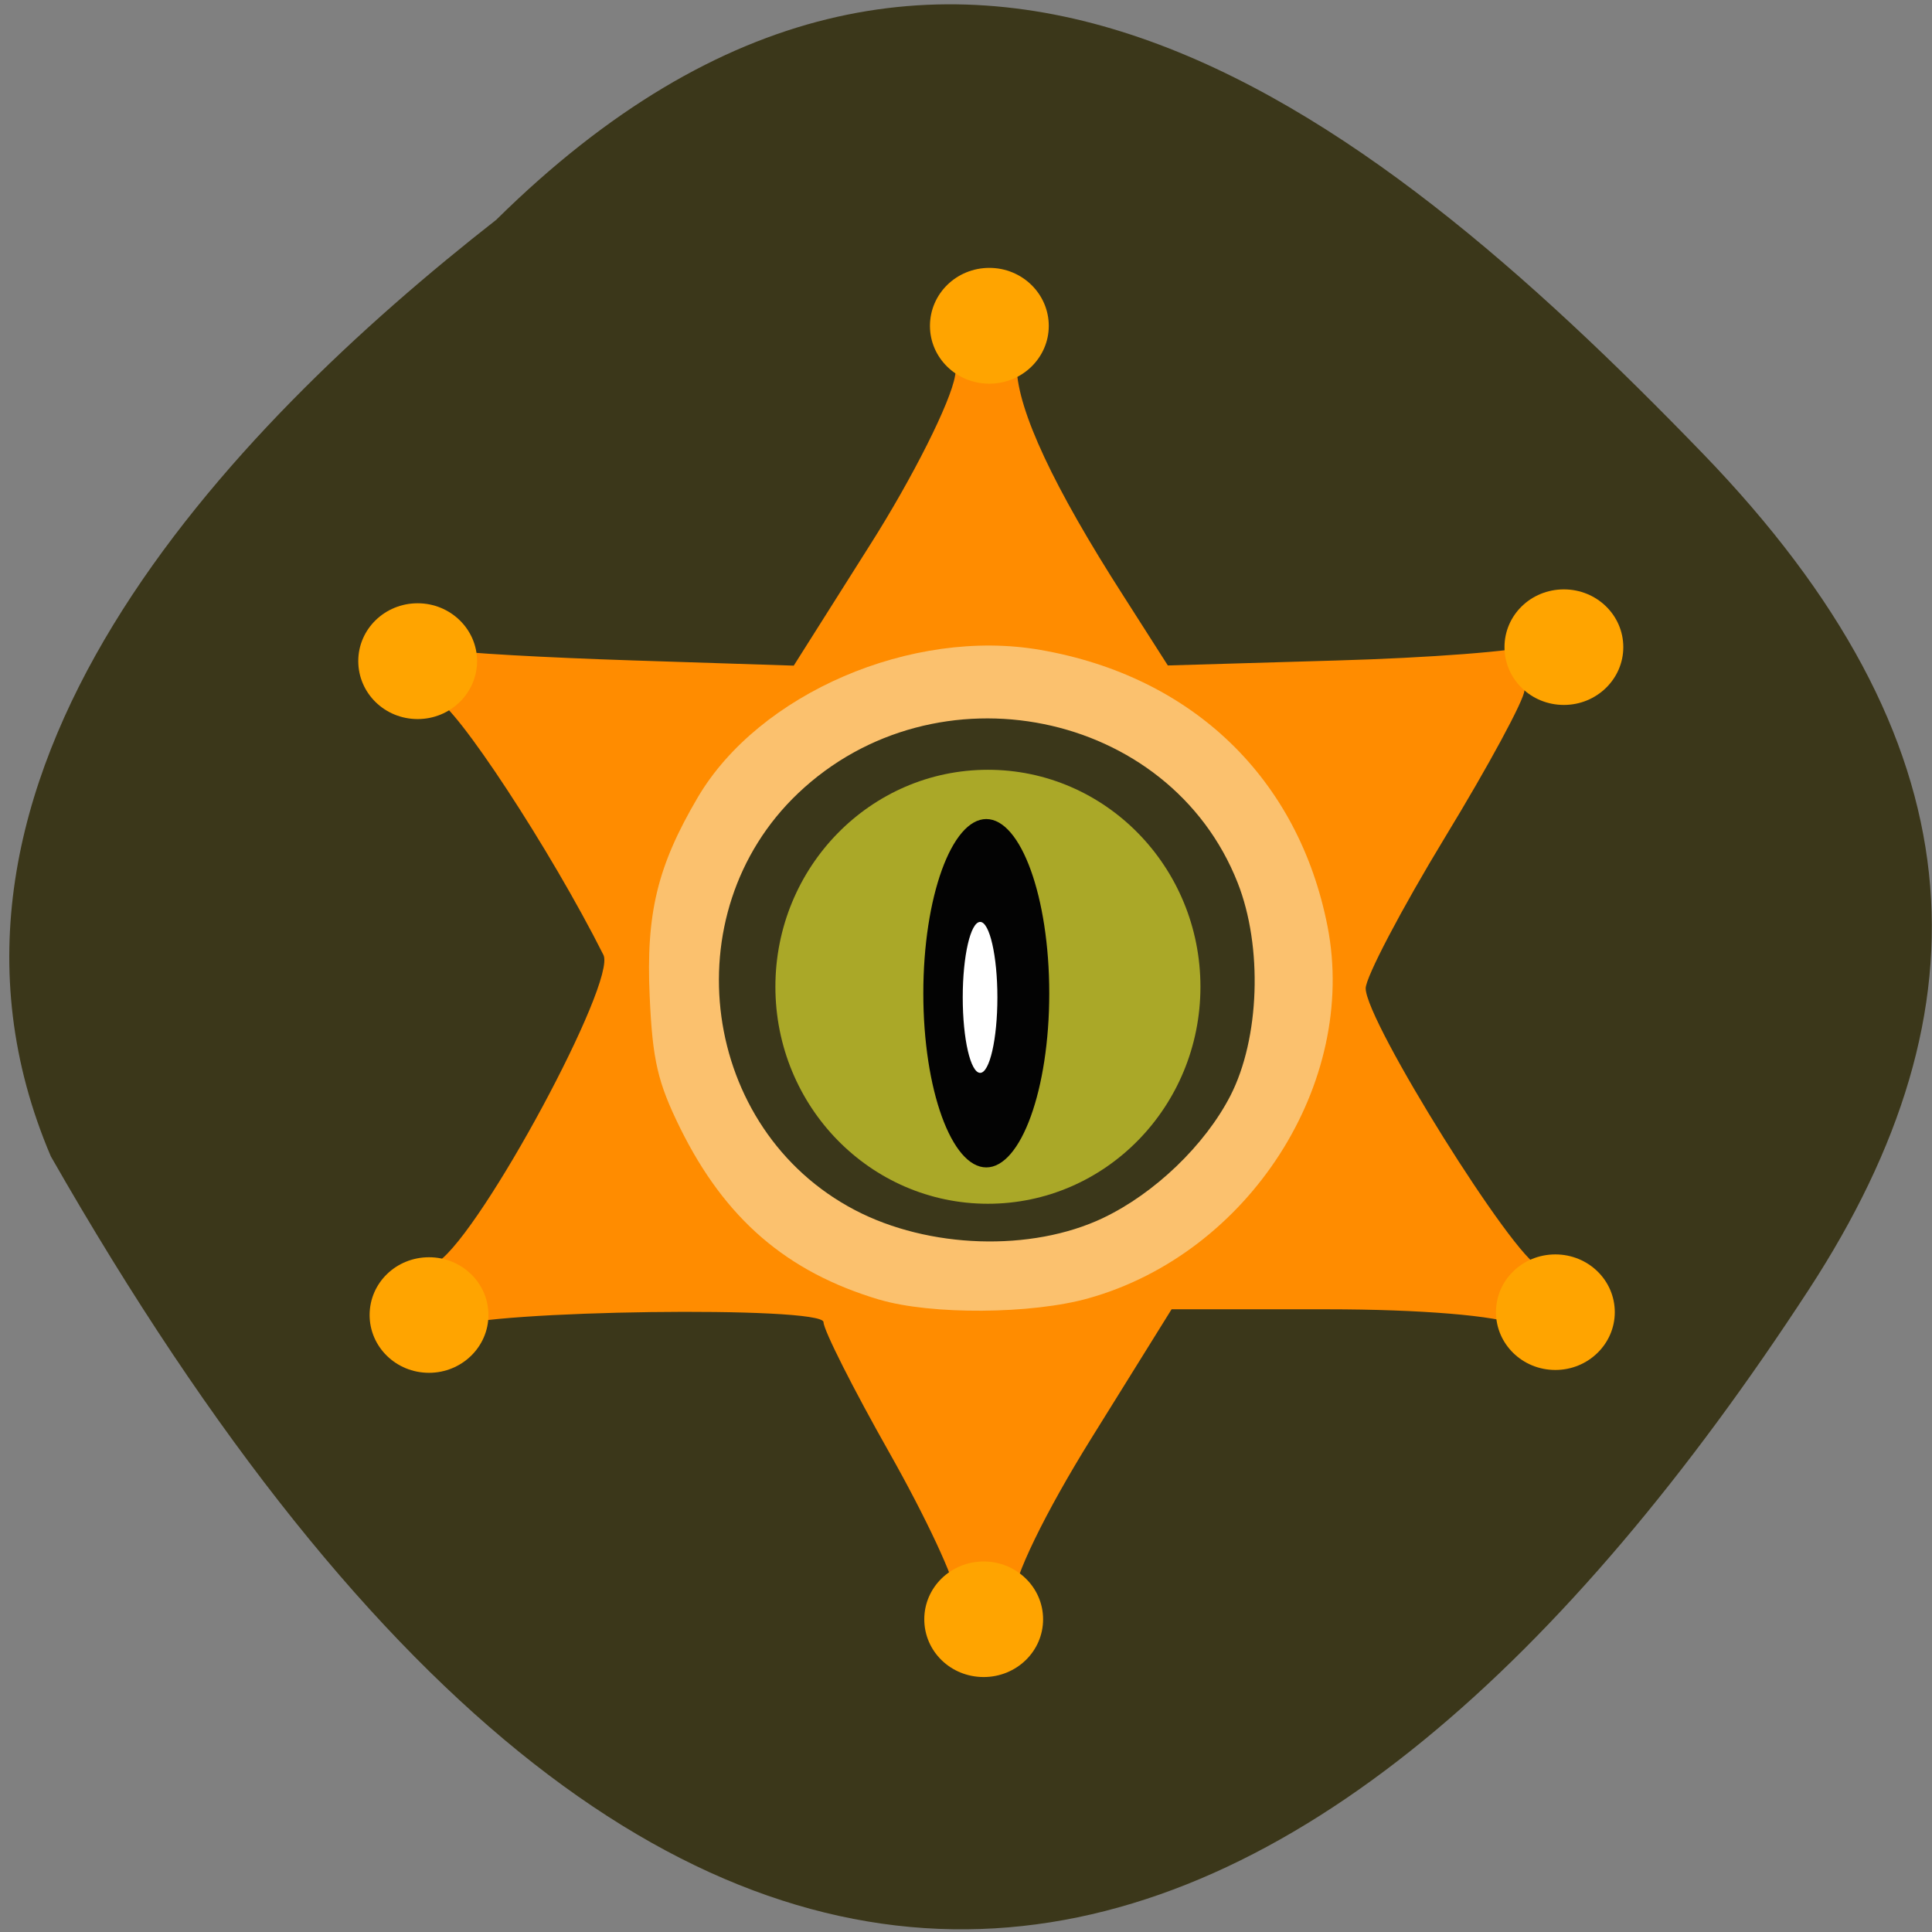 <svg xmlns="http://www.w3.org/2000/svg" viewBox="0 0 32 32"><rect x="0" y="0" width="32" height="32" fill="#808080" stroke="none"/><path d="m 8.227 3.633 c 7.449 -7.344 14.324 -1.965 19.973 3.875 c 4.602 4.758 4.809 9.172 1.762 13.848 c -7.961 12.215 -18.301 16.742 -29.12 -2.203 c -2.664 -6.246 2.961 -12.06 7.387 -15.52" fill="#3b371a"/><path d="m 19.883 16.344 c 0 1.984 -1.574 3.594 -3.52 3.594 c -1.945 0 -3.52 -1.609 -3.52 -3.594 c 0 -1.984 1.574 -3.594 3.52 -3.594 c 1.945 0 3.52 1.609 3.52 3.594" fill="#aaa828"/><path d="m 15.832 26.426 c 0 -0.234 -0.496 -1.293 -1.098 -2.359 c -0.602 -1.063 -1.094 -2.039 -1.094 -2.168 c 0 -0.273 -5.586 -0.199 -6.168 0.082 c -0.594 0.285 -0.785 -0.684 -0.215 -1.082 c 0.738 -0.516 2.957 -4.637 2.738 -5.082 c -0.871 -1.734 -2.457 -4.152 -2.781 -4.238 c -0.566 -0.156 -0.383 -0.934 0.191 -0.816 c 0.234 0.051 1.625 0.129 3.086 0.176 l 2.656 0.086 l 1.27 -2.01 c 0.699 -1.102 1.332 -2.359 1.402 -2.793 c 0.094 -0.594 0.23 -0.785 0.563 -0.785 c 0.332 0 0.438 0.156 0.457 0.656 c 0.023 0.715 0.613 1.977 1.766 3.773 l 0.738 1.156 l 2.789 -0.082 c 1.535 -0.043 3.01 -0.156 3.281 -0.254 c 1.328 -0.082 -0.152 0.641 -0.164 0.75 c 0 0.148 -0.59 1.242 -1.316 2.434 c -0.723 1.191 -1.313 2.316 -1.313 2.5 c 0 0.547 2.473 4.5 2.879 4.609 c 0.465 0.121 0.645 0.543 0.402 0.934 c -0.148 0.238 -0.297 0.242 -0.758 0.035 c -0.34 -0.156 -1.621 -0.262 -3.156 -0.262 h -2.582 l -1.324 2.129 c -0.773 1.242 -1.309 2.348 -1.293 2.664 c -0.305 0.91 -0.949 0.855 -0.957 -0.055 m 3.113 -6.176 c 2.73 -1.906 2.691 -6.05 -0.074 -7.875 c -1.594 -1.051 -4.01 -0.914 -5.465 0.309 c -2.086 1.746 -2.172 5.336 -0.168 7.195 c 1.461 1.355 4.059 1.527 5.707 0.371" fill="#ff8c00"/><path d="m 17.379 16.453 c 0 1.594 -0.469 2.883 -1.043 2.883 c -0.574 0 -1.043 -1.289 -1.043 -2.883 c 0 -1.594 0.469 -2.887 1.043 -2.887 c 0.574 0 1.043 1.293 1.043 2.887" fill="#030303"/><path d="m 14.566 21.527 c -1.535 -0.457 -2.559 -1.34 -3.301 -2.844 c -0.371 -0.754 -0.457 -1.121 -0.504 -2.176 c -0.063 -1.375 0.125 -2.16 0.797 -3.301 c 1.012 -1.719 3.547 -2.813 5.676 -2.441 c 2.52 0.438 4.273 2.129 4.754 4.578 c 0.508 2.598 -1.301 5.414 -3.957 6.16 c -0.941 0.266 -2.609 0.277 -3.465 0.023 m 3.703 -1.352 c 0.855 -0.406 1.688 -1.207 2.109 -2.023 c 0.488 -0.949 0.539 -2.473 0.121 -3.531 c -1.129 -2.863 -5 -3.648 -7.281 -1.48 c -2.094 1.992 -1.605 5.57 0.941 6.902 c 1.223 0.641 2.922 0.695 4.109 0.133" fill="#fbc16e"/><path d="m 16.52 16.52 c 0 0.691 -0.129 1.25 -0.285 1.25 c -0.16 0 -0.289 -0.559 -0.289 -1.25 c 0 -0.688 0.129 -1.25 0.289 -1.25 c 0.156 0 0.285 0.563 0.285 1.25" fill="#fff"/><g fill="#ffa400"><path d="m 17.371 5.398 c 0 0.527 -0.441 0.957 -0.984 0.957 c -0.547 0 -0.984 -0.43 -0.984 -0.957 c 0 -0.531 0.438 -0.961 0.984 -0.961 c 0.543 0 0.984 0.43 0.984 0.961"/><path d="m 7.902 10.949 c 0 0.531 -0.441 0.961 -0.984 0.961 c -0.547 0 -0.984 -0.43 -0.984 -0.961 c 0 -0.527 0.438 -0.957 0.984 -0.957 c 0.543 0 0.984 0.43 0.984 0.957"/><path d="m 26.887 10.719 c 0 0.527 -0.441 0.957 -0.984 0.957 c -0.547 0 -0.984 -0.43 -0.984 -0.957 c 0 -0.531 0.438 -0.957 0.984 -0.957 c 0.543 0 0.984 0.426 0.984 0.957"/><path d="m 26.746 21.734 c 0 0.527 -0.441 0.957 -0.984 0.957 c -0.547 0 -0.984 -0.43 -0.984 -0.957 c 0 -0.531 0.438 -0.957 0.984 -0.957 c 0.543 0 0.984 0.426 0.984 0.957"/><path d="m 17.277 26.82 c 0 0.531 -0.441 0.957 -0.984 0.957 c -0.547 0 -0.984 -0.426 -0.984 -0.957 c 0 -0.527 0.438 -0.957 0.984 -0.957 c 0.543 0 0.984 0.43 0.984 0.957"/><path d="m 8.09 21.781 c 0 0.527 -0.441 0.957 -0.984 0.957 c -0.547 0 -0.984 -0.43 -0.984 -0.957 c 0 -0.531 0.438 -0.957 0.984 -0.957 c 0.543 0 0.984 0.426 0.984 0.957"/></g></svg>